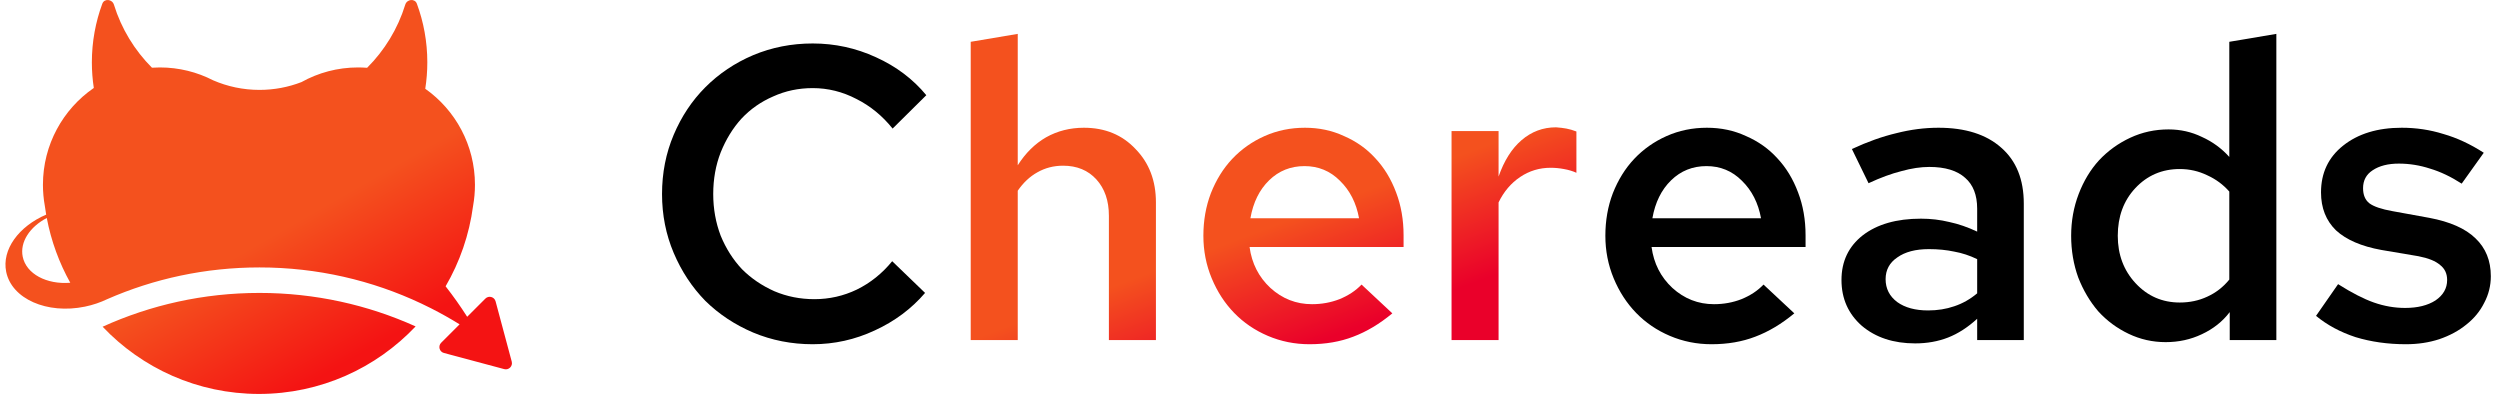 <svg width="165" height="26" viewBox="0 0 165 26" fill="none" xmlns="http://www.w3.org/2000/svg">
<path d="M26.746 0.31C26.86 -0.06 27.378 -0.119 27.513 0.244C27.959 1.449 28.203 2.753 28.203 4.115C28.203 4.708 28.156 5.29 28.067 5.858C30.051 7.259 31.347 9.575 31.347 12.195C31.347 12.67 31.305 13.134 31.224 13.585C30.971 15.501 30.341 17.297 29.41 18.896C29.916 19.542 30.391 20.213 30.833 20.908L32.035 19.707C32.254 19.488 32.627 19.588 32.708 19.887L33.775 23.867C33.855 24.167 33.581 24.442 33.281 24.362L29.298 23.296C28.998 23.216 28.898 22.84 29.118 22.62L30.333 21.406C29.721 21.026 29.091 20.672 28.445 20.345C28.233 20.237 28.018 20.132 27.802 20.031C24.561 18.503 20.942 17.65 17.124 17.65C13.552 17.65 10.153 18.397 7.075 19.745C6.628 19.96 6.134 20.129 5.606 20.238C3.101 20.754 0.774 19.726 0.409 17.942C0.108 16.47 1.236 14.944 3.047 14.165C3.013 13.973 2.984 13.779 2.958 13.584C2.877 13.134 2.834 12.67 2.834 12.195C2.834 9.542 4.164 7.201 6.191 5.805C6.107 5.254 6.063 4.689 6.063 4.115C6.063 2.753 6.307 1.45 6.753 0.244C6.888 -0.119 7.405 -0.06 7.52 0.31C8.011 1.9 8.884 3.322 10.03 4.469C10.202 4.457 10.375 4.451 10.55 4.451C11.816 4.451 13.011 4.758 14.066 5.3C15.004 5.707 16.038 5.933 17.124 5.933C18.102 5.933 19.037 5.751 19.897 5.418C21.004 4.802 22.277 4.451 23.632 4.451C23.833 4.451 24.033 4.459 24.23 4.474C25.379 3.327 26.254 1.903 26.746 0.31ZM1.499 16.943C1.732 18.081 3.081 18.788 4.638 18.662C3.907 17.35 3.377 15.912 3.087 14.387C1.97 14.971 1.301 15.974 1.499 16.943ZM17.091 26C13.031 26 9.368 24.297 6.772 21.564C9.929 20.131 13.434 19.333 17.124 19.333C20.796 19.333 24.285 20.123 27.43 21.543C24.833 24.288 21.161 26 17.091 26Z" fill="url(#paint0_linear_570_7315)"/>
<path d="M53.748 19.745C54.737 19.745 55.671 19.534 56.55 19.112C57.447 18.672 58.225 18.048 58.885 17.24L61.055 19.332C60.157 20.379 59.05 21.205 57.731 21.81C56.431 22.416 55.066 22.719 53.638 22.719C52.246 22.719 50.937 22.462 49.71 21.948C48.501 21.434 47.448 20.737 46.551 19.856C45.672 18.956 44.976 17.901 44.463 16.69C43.95 15.478 43.694 14.184 43.694 12.808C43.694 11.413 43.95 10.11 44.463 8.899C44.976 7.687 45.672 6.641 46.551 5.76C47.448 4.861 48.501 4.154 49.71 3.64C50.937 3.126 52.246 2.869 53.638 2.869C55.103 2.869 56.495 3.172 57.813 3.778C59.15 4.384 60.258 5.219 61.137 6.283L58.912 8.486C58.234 7.641 57.438 6.99 56.522 6.531C55.607 6.054 54.645 5.815 53.638 5.815C52.704 5.815 51.834 5.999 51.028 6.366C50.223 6.714 49.527 7.201 48.941 7.825C48.373 8.449 47.915 9.192 47.567 10.055C47.238 10.899 47.073 11.817 47.073 12.808C47.073 13.781 47.238 14.698 47.567 15.561C47.915 16.405 48.382 17.139 48.968 17.763C49.572 18.369 50.287 18.855 51.111 19.222C51.935 19.571 52.814 19.745 53.748 19.745Z" fill="black"/>
<path d="M118.425 20.681C117.583 21.379 116.722 21.893 115.843 22.223C114.982 22.554 114.021 22.719 112.959 22.719C111.988 22.719 111.072 22.535 110.212 22.168C109.351 21.801 108.609 21.296 107.987 20.654C107.364 20.012 106.869 19.25 106.503 18.369C106.137 17.488 105.954 16.552 105.954 15.561C105.954 14.551 106.119 13.615 106.448 12.753C106.796 11.872 107.263 11.119 107.849 10.495C108.454 9.853 109.168 9.348 109.992 8.981C110.816 8.614 111.704 8.431 112.656 8.431C113.59 8.431 114.451 8.614 115.239 8.981C116.044 9.33 116.731 9.816 117.299 10.44C117.885 11.064 118.343 11.817 118.672 12.698C119.002 13.56 119.167 14.505 119.167 15.533V16.304H109.003C109.149 17.387 109.607 18.286 110.376 19.002C111.164 19.718 112.08 20.076 113.123 20.076C113.764 20.076 114.369 19.966 114.936 19.745C115.522 19.507 116.008 19.186 116.392 18.782L118.425 20.681ZM112.629 10.963C111.713 10.963 110.935 11.275 110.294 11.899C109.653 12.523 109.241 13.358 109.058 14.405H116.227C116.044 13.395 115.623 12.569 114.964 11.927C114.323 11.284 113.545 10.963 112.629 10.963Z" fill="black"/>
<path d="M126.4 22.664C124.972 22.664 123.8 22.278 122.884 21.507C121.987 20.718 121.538 19.709 121.538 18.479C121.538 17.249 122.005 16.267 122.939 15.533C123.892 14.799 125.173 14.432 126.785 14.432C127.426 14.432 128.049 14.505 128.653 14.652C129.257 14.781 129.871 14.992 130.493 15.286V13.771C130.493 12.872 130.228 12.193 129.697 11.734C129.166 11.257 128.378 11.018 127.334 11.018C126.767 11.018 126.153 11.11 125.494 11.294C124.835 11.459 124.111 11.725 123.324 12.092L122.225 9.835C123.251 9.357 124.23 9.009 125.164 8.788C126.098 8.55 127.023 8.431 127.939 8.431C129.715 8.431 131.098 8.871 132.087 9.752C133.075 10.615 133.57 11.844 133.57 13.441V22.444H130.493V21.039C129.871 21.608 129.23 22.021 128.57 22.278C127.911 22.535 127.188 22.664 126.4 22.664ZM124.45 18.424C124.45 19.048 124.706 19.553 125.219 19.938C125.732 20.305 126.41 20.489 127.252 20.489C127.875 20.489 128.451 20.397 128.983 20.213C129.532 20.03 130.036 19.745 130.493 19.36V17.103C129.999 16.864 129.495 16.699 128.983 16.607C128.47 16.497 127.911 16.442 127.307 16.442C126.428 16.442 125.732 16.625 125.219 16.992C124.706 17.341 124.45 17.818 124.45 18.424Z" fill="black"/>
<path d="M147.162 22.444V20.599C146.686 21.223 146.072 21.709 145.322 22.058C144.589 22.407 143.792 22.581 142.932 22.581C142.071 22.581 141.256 22.398 140.487 22.03C139.718 21.663 139.049 21.168 138.482 20.544C137.932 19.901 137.493 19.158 137.163 18.314C136.852 17.451 136.696 16.534 136.696 15.561C136.696 14.588 136.861 13.671 137.191 12.808C137.52 11.945 137.969 11.202 138.537 10.578C139.123 9.954 139.809 9.458 140.597 9.091C141.384 8.724 142.227 8.541 143.124 8.541C143.911 8.541 144.644 8.706 145.322 9.036C146.017 9.348 146.622 9.789 147.134 10.358V2.759L150.239 2.236V22.444H147.162ZM139.773 15.561C139.773 16.809 140.166 17.855 140.954 18.699C141.741 19.544 142.712 19.966 143.866 19.966C144.525 19.966 145.129 19.837 145.679 19.58C146.246 19.323 146.732 18.947 147.134 18.452V12.643C146.732 12.184 146.246 11.826 145.679 11.569C145.111 11.294 144.507 11.156 143.866 11.156C142.694 11.156 141.714 11.578 140.926 12.422C140.157 13.248 139.773 14.294 139.773 15.561Z" fill="black"/>
<path d="M152.858 20.847L154.314 18.754C155.211 19.323 155.998 19.727 156.676 19.966C157.354 20.204 158.04 20.324 158.736 20.324C159.56 20.324 160.229 20.158 160.742 19.828C161.254 19.479 161.511 19.03 161.511 18.479C161.511 18.057 161.355 17.727 161.044 17.488C160.751 17.231 160.275 17.038 159.615 16.91L157.171 16.497C155.852 16.258 154.854 15.827 154.176 15.203C153.517 14.561 153.187 13.726 153.187 12.698C153.187 11.413 153.673 10.385 154.643 9.614C155.632 8.825 156.923 8.431 158.517 8.431C159.469 8.431 160.384 8.568 161.263 8.843C162.161 9.1 163.049 9.513 163.928 10.082L162.472 12.12C161.758 11.661 161.062 11.33 160.384 11.129C159.707 10.908 159.02 10.798 158.324 10.798C157.61 10.798 157.033 10.945 156.594 11.239C156.172 11.514 155.962 11.909 155.962 12.422C155.962 12.863 156.099 13.193 156.374 13.414C156.667 13.634 157.18 13.808 157.912 13.937L160.33 14.377C161.703 14.634 162.719 15.084 163.379 15.726C164.056 16.368 164.395 17.203 164.395 18.231C164.395 18.855 164.248 19.443 163.955 19.993C163.681 20.544 163.287 21.021 162.774 21.425C162.28 21.829 161.685 22.15 160.989 22.388C160.311 22.609 159.579 22.719 158.791 22.719C157.601 22.719 156.493 22.563 155.467 22.251C154.46 21.92 153.59 21.452 152.858 20.847Z" fill="black"/>
<path d="M64.067 22.444V2.759L67.171 2.236V10.908C67.684 10.101 68.306 9.486 69.039 9.064C69.79 8.642 70.623 8.431 71.539 8.431C72.93 8.431 74.066 8.899 74.945 9.835C75.842 10.752 76.291 11.927 76.291 13.358V22.444H73.187V14.239C73.187 13.248 72.912 12.45 72.363 11.844C71.813 11.239 71.081 10.936 70.165 10.936C69.543 10.936 68.975 11.083 68.462 11.376C67.968 11.652 67.537 12.055 67.171 12.588V22.444H64.067Z" fill="url(#paint1_linear_570_7315)"/>
<path d="M91.894 20.681C91.052 21.379 90.191 21.893 89.312 22.223C88.451 22.554 87.49 22.719 86.428 22.719C85.457 22.719 84.542 22.535 83.681 22.168C82.82 21.801 82.079 21.296 81.456 20.654C80.833 20.012 80.339 19.25 79.973 18.369C79.606 17.488 79.423 16.552 79.423 15.561C79.423 14.551 79.588 13.615 79.918 12.753C80.266 11.872 80.733 11.119 81.319 10.495C81.923 9.853 82.637 9.348 83.461 8.981C84.285 8.614 85.174 8.431 86.126 8.431C87.06 8.431 87.92 8.614 88.708 8.981C89.514 9.33 90.2 9.816 90.768 10.44C91.354 11.064 91.812 11.817 92.142 12.698C92.471 13.56 92.636 14.505 92.636 15.533V16.304H82.472C82.619 17.387 83.077 18.286 83.846 19.002C84.633 19.718 85.549 20.076 86.593 20.076C87.234 20.076 87.838 19.966 88.406 19.745C88.992 19.507 89.477 19.186 89.862 18.782L91.894 20.681ZM86.098 10.963C85.183 10.963 84.404 11.275 83.763 11.899C83.122 12.523 82.71 13.358 82.527 14.405H89.697C89.514 13.395 89.093 12.569 88.433 11.927C87.792 11.284 87.014 10.963 86.098 10.963Z" fill="url(#paint2_linear_570_7315)"/>
<path d="M95.802 22.444V8.651H98.906V11.652C99.272 10.605 99.776 9.807 100.417 9.256C101.076 8.687 101.836 8.403 102.697 8.403C102.953 8.421 103.182 8.449 103.383 8.486C103.585 8.522 103.804 8.587 104.043 8.678V11.404C103.804 11.294 103.53 11.211 103.218 11.156C102.925 11.101 102.632 11.073 102.339 11.073C101.607 11.073 100.938 11.275 100.334 11.679C99.73 12.083 99.254 12.643 98.906 13.358V22.444H95.802Z" fill="url(#paint3_linear_570_7315)"/>
<defs>
<linearGradient id="paint0_linear_570_7315" x1="10.545" y1="7.466" x2="20.683" y2="25.141" gradientUnits="userSpaceOnUse">
<stop offset="0.526" stop-color="#F4511E"/>
<stop offset="1" stop-color="#F41313"/>
</linearGradient>
<linearGradient id="paint1_linear_570_7315" x1="76.246" y1="8.118" x2="82.365" y2="24.311" gradientUnits="userSpaceOnUse">
<stop offset="0.526" stop-color="#F4511E"/>
<stop offset="1" stop-color="#EA002A"/>
</linearGradient>
<linearGradient id="paint2_linear_570_7315" x1="76.246" y1="8.118" x2="82.365" y2="24.311" gradientUnits="userSpaceOnUse">
<stop offset="0.526" stop-color="#F4511E"/>
<stop offset="1" stop-color="#EA002A"/>
</linearGradient>
<linearGradient id="paint3_linear_570_7315" x1="76.246" y1="8.118" x2="82.365" y2="24.311" gradientUnits="userSpaceOnUse">
<stop offset="0.526" stop-color="#F4511E"/>
<stop offset="1" stop-color="#EA002A"/>
</linearGradient>
</defs>
</svg>
